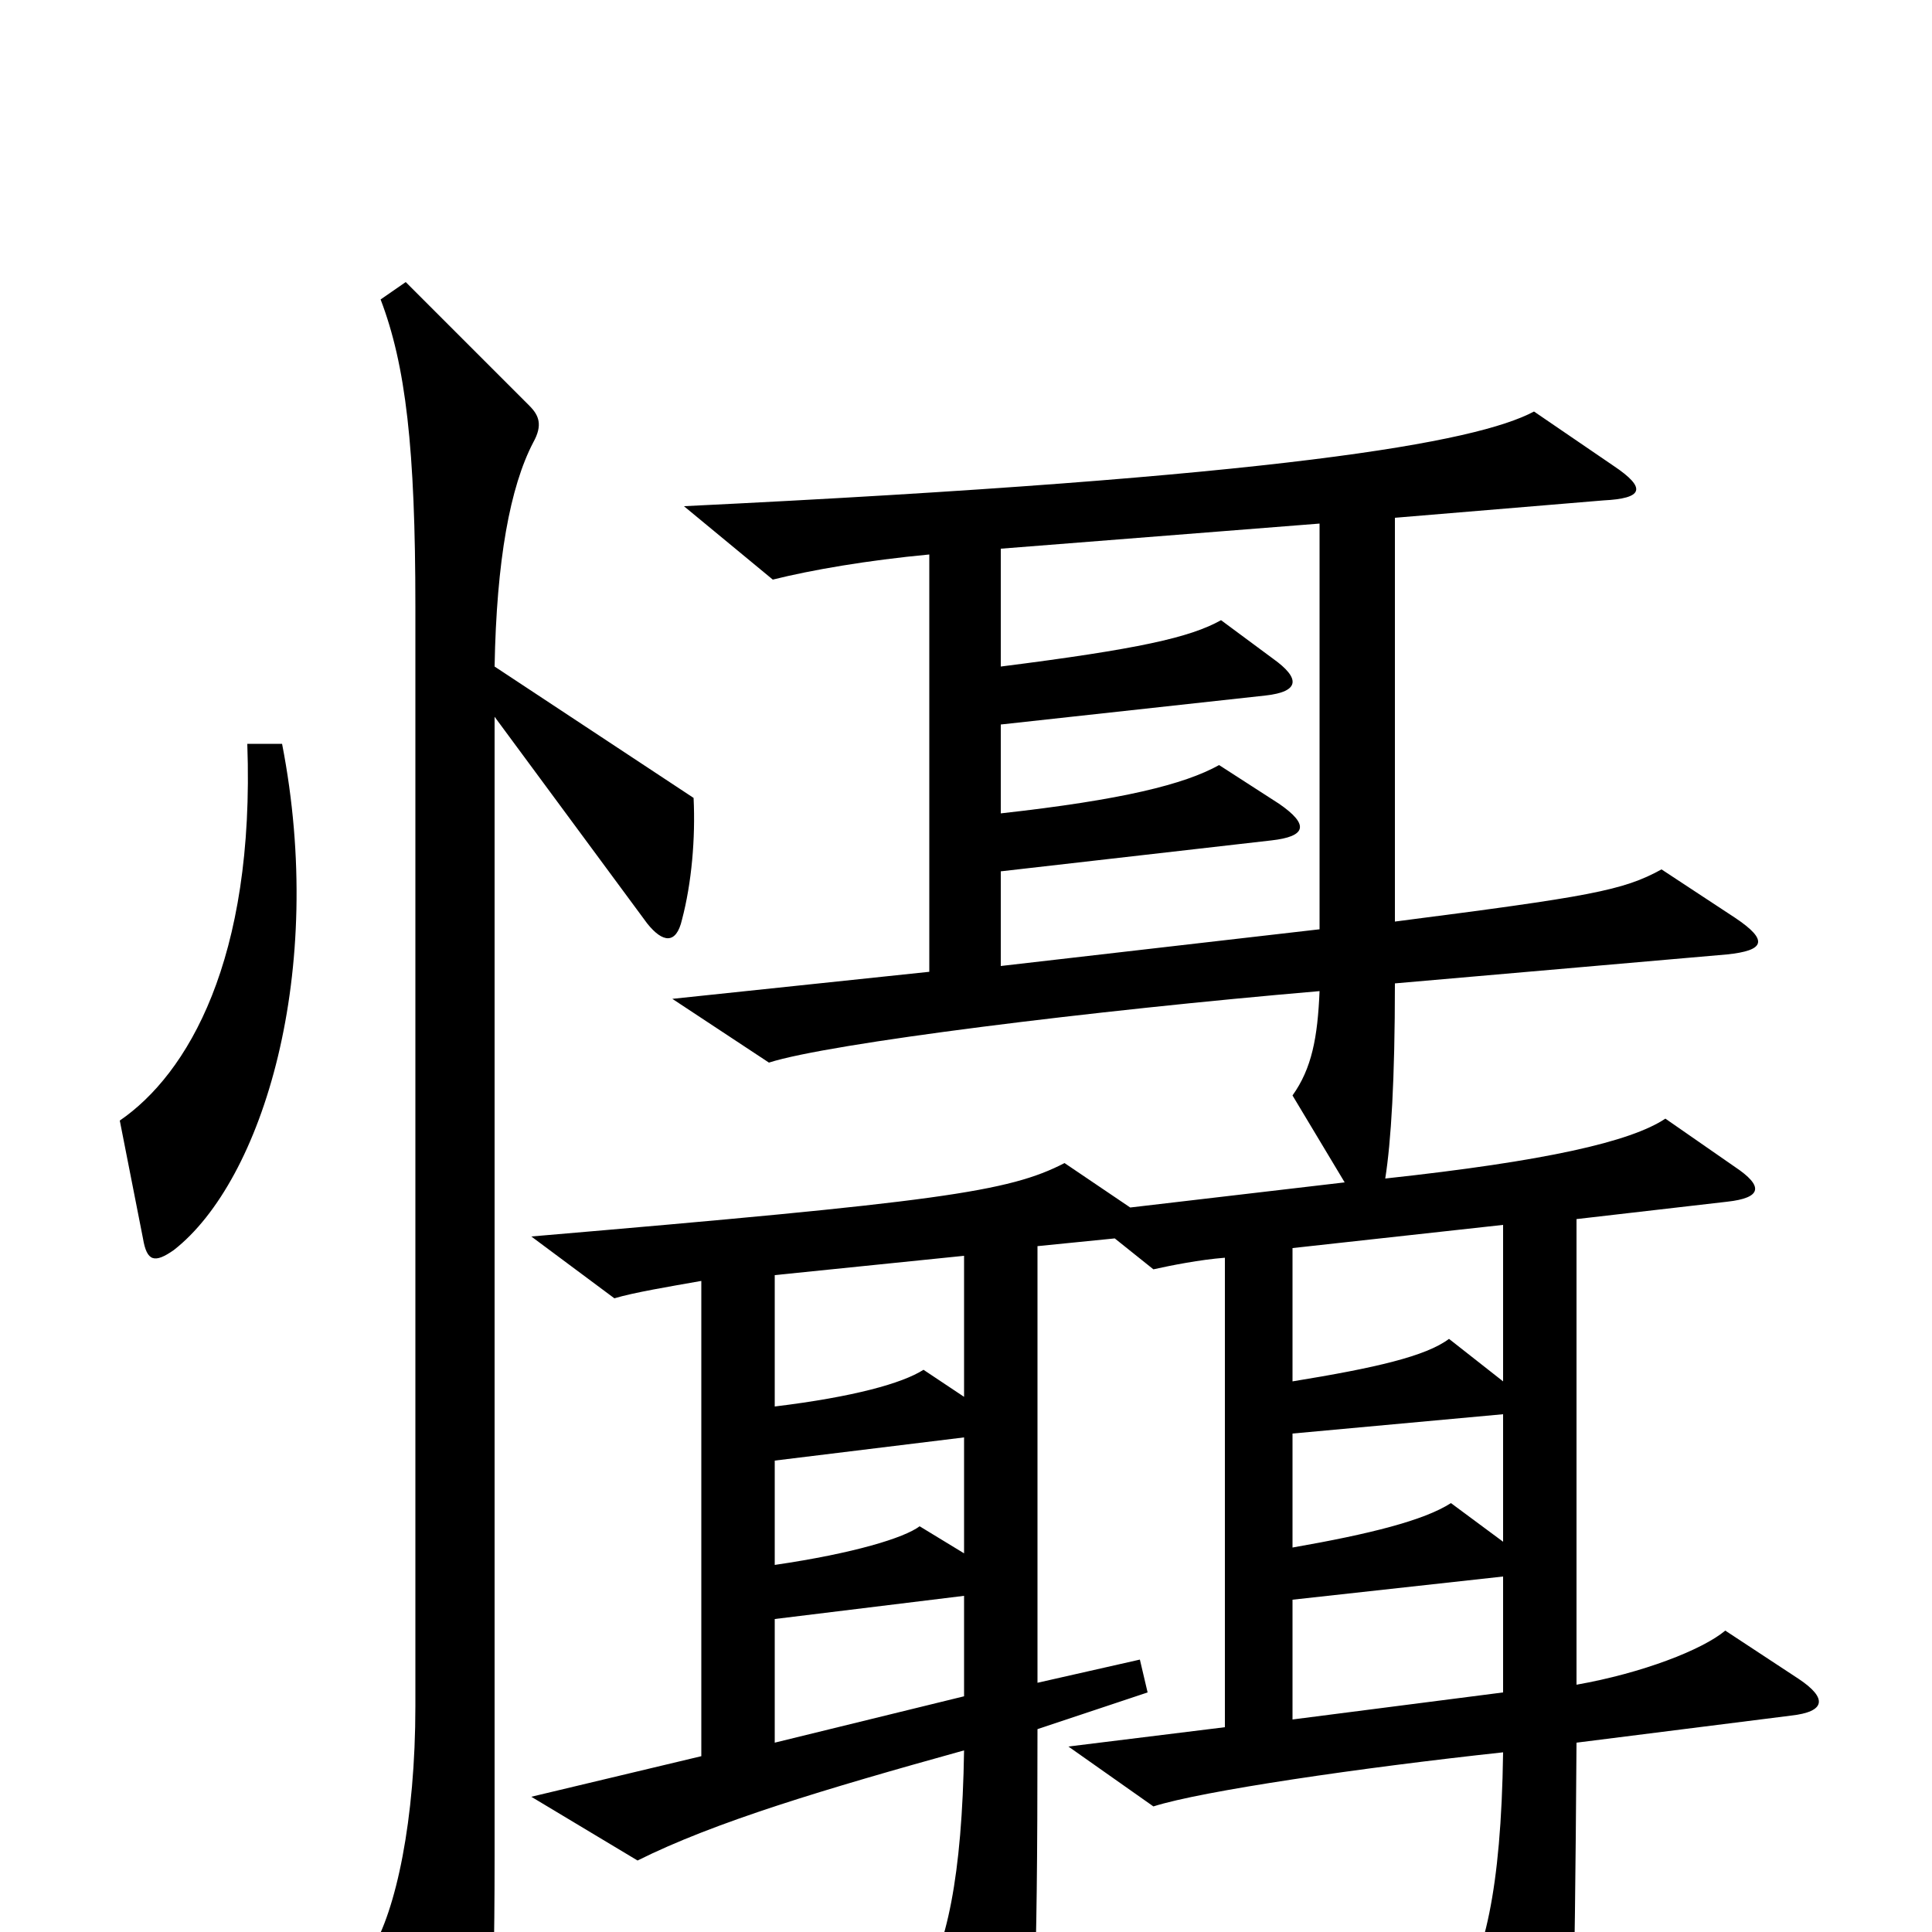 <svg xmlns="http://www.w3.org/2000/svg" viewBox="0 -1000 1000 1000">
	<path fill="#000000" d="M146 -615H128C132 -503 97 -444 62 -420L74 -359C76 -347 80 -346 90 -353C136 -389 169 -497 146 -615ZM359 -587L256 -655C257 -710 264 -748 276 -771C281 -780 279 -785 274 -790L210 -854L197 -845C210 -811 215 -768 215 -686V-117C215 -58 205 -11 192 10L230 94C237 109 244 107 248 95C253 79 256 52 256 -39V-629L335 -522C343 -512 350 -511 353 -524C358 -543 360 -566 359 -587ZM931 -131L893 -156C881 -146 850 -134 816 -128V-369L894 -378C912 -380 913 -386 898 -396L862 -421C844 -409 800 -399 717 -390C720 -409 722 -441 722 -491L894 -506C913 -508 916 -513 898 -525L860 -550C840 -539 823 -536 722 -523V-732L830 -741C850 -742 853 -747 835 -759L794 -787C764 -771 664 -753 354 -738L400 -700C420 -705 449 -710 481 -713V-497L348 -483L398 -450C429 -460 566 -477 683 -487C682 -463 679 -447 669 -433L696 -388L585 -375L551 -398C522 -383 486 -378 275 -360L318 -328C328 -331 346 -334 363 -337V-91L275 -70L330 -37C370 -57 427 -74 499 -94C498 -29 490 9 476 30L511 92C520 109 528 107 530 92C535 54 537 33 537 -105L594 -124L590 -141L537 -129V-355L577 -359L597 -343C606 -345 621 -348 634 -349V-106L553 -96L597 -65C622 -73 704 -85 778 -93C777 -21 768 14 754 35L790 99C798 113 806 110 809 98C814 80 815 44 816 -98L927 -112C945 -114 946 -121 931 -131ZM683 -519L518 -500V-549L658 -565C676 -567 678 -573 662 -584L631 -604C613 -594 581 -586 518 -579V-625L655 -640C673 -642 673 -649 659 -659L632 -679C616 -670 589 -664 518 -655V-716L683 -729ZM778 -285L750 -307C738 -298 712 -292 669 -285V-354L778 -366ZM499 -277L478 -291C467 -284 442 -277 401 -272V-340L499 -350ZM778 -202L751 -222C737 -213 709 -206 669 -199V-258L778 -268ZM499 -196L476 -210C468 -204 442 -196 401 -190V-244L499 -256ZM778 -124L669 -110V-172L778 -184ZM499 -122L401 -98V-162L499 -174Z"/>
</svg>